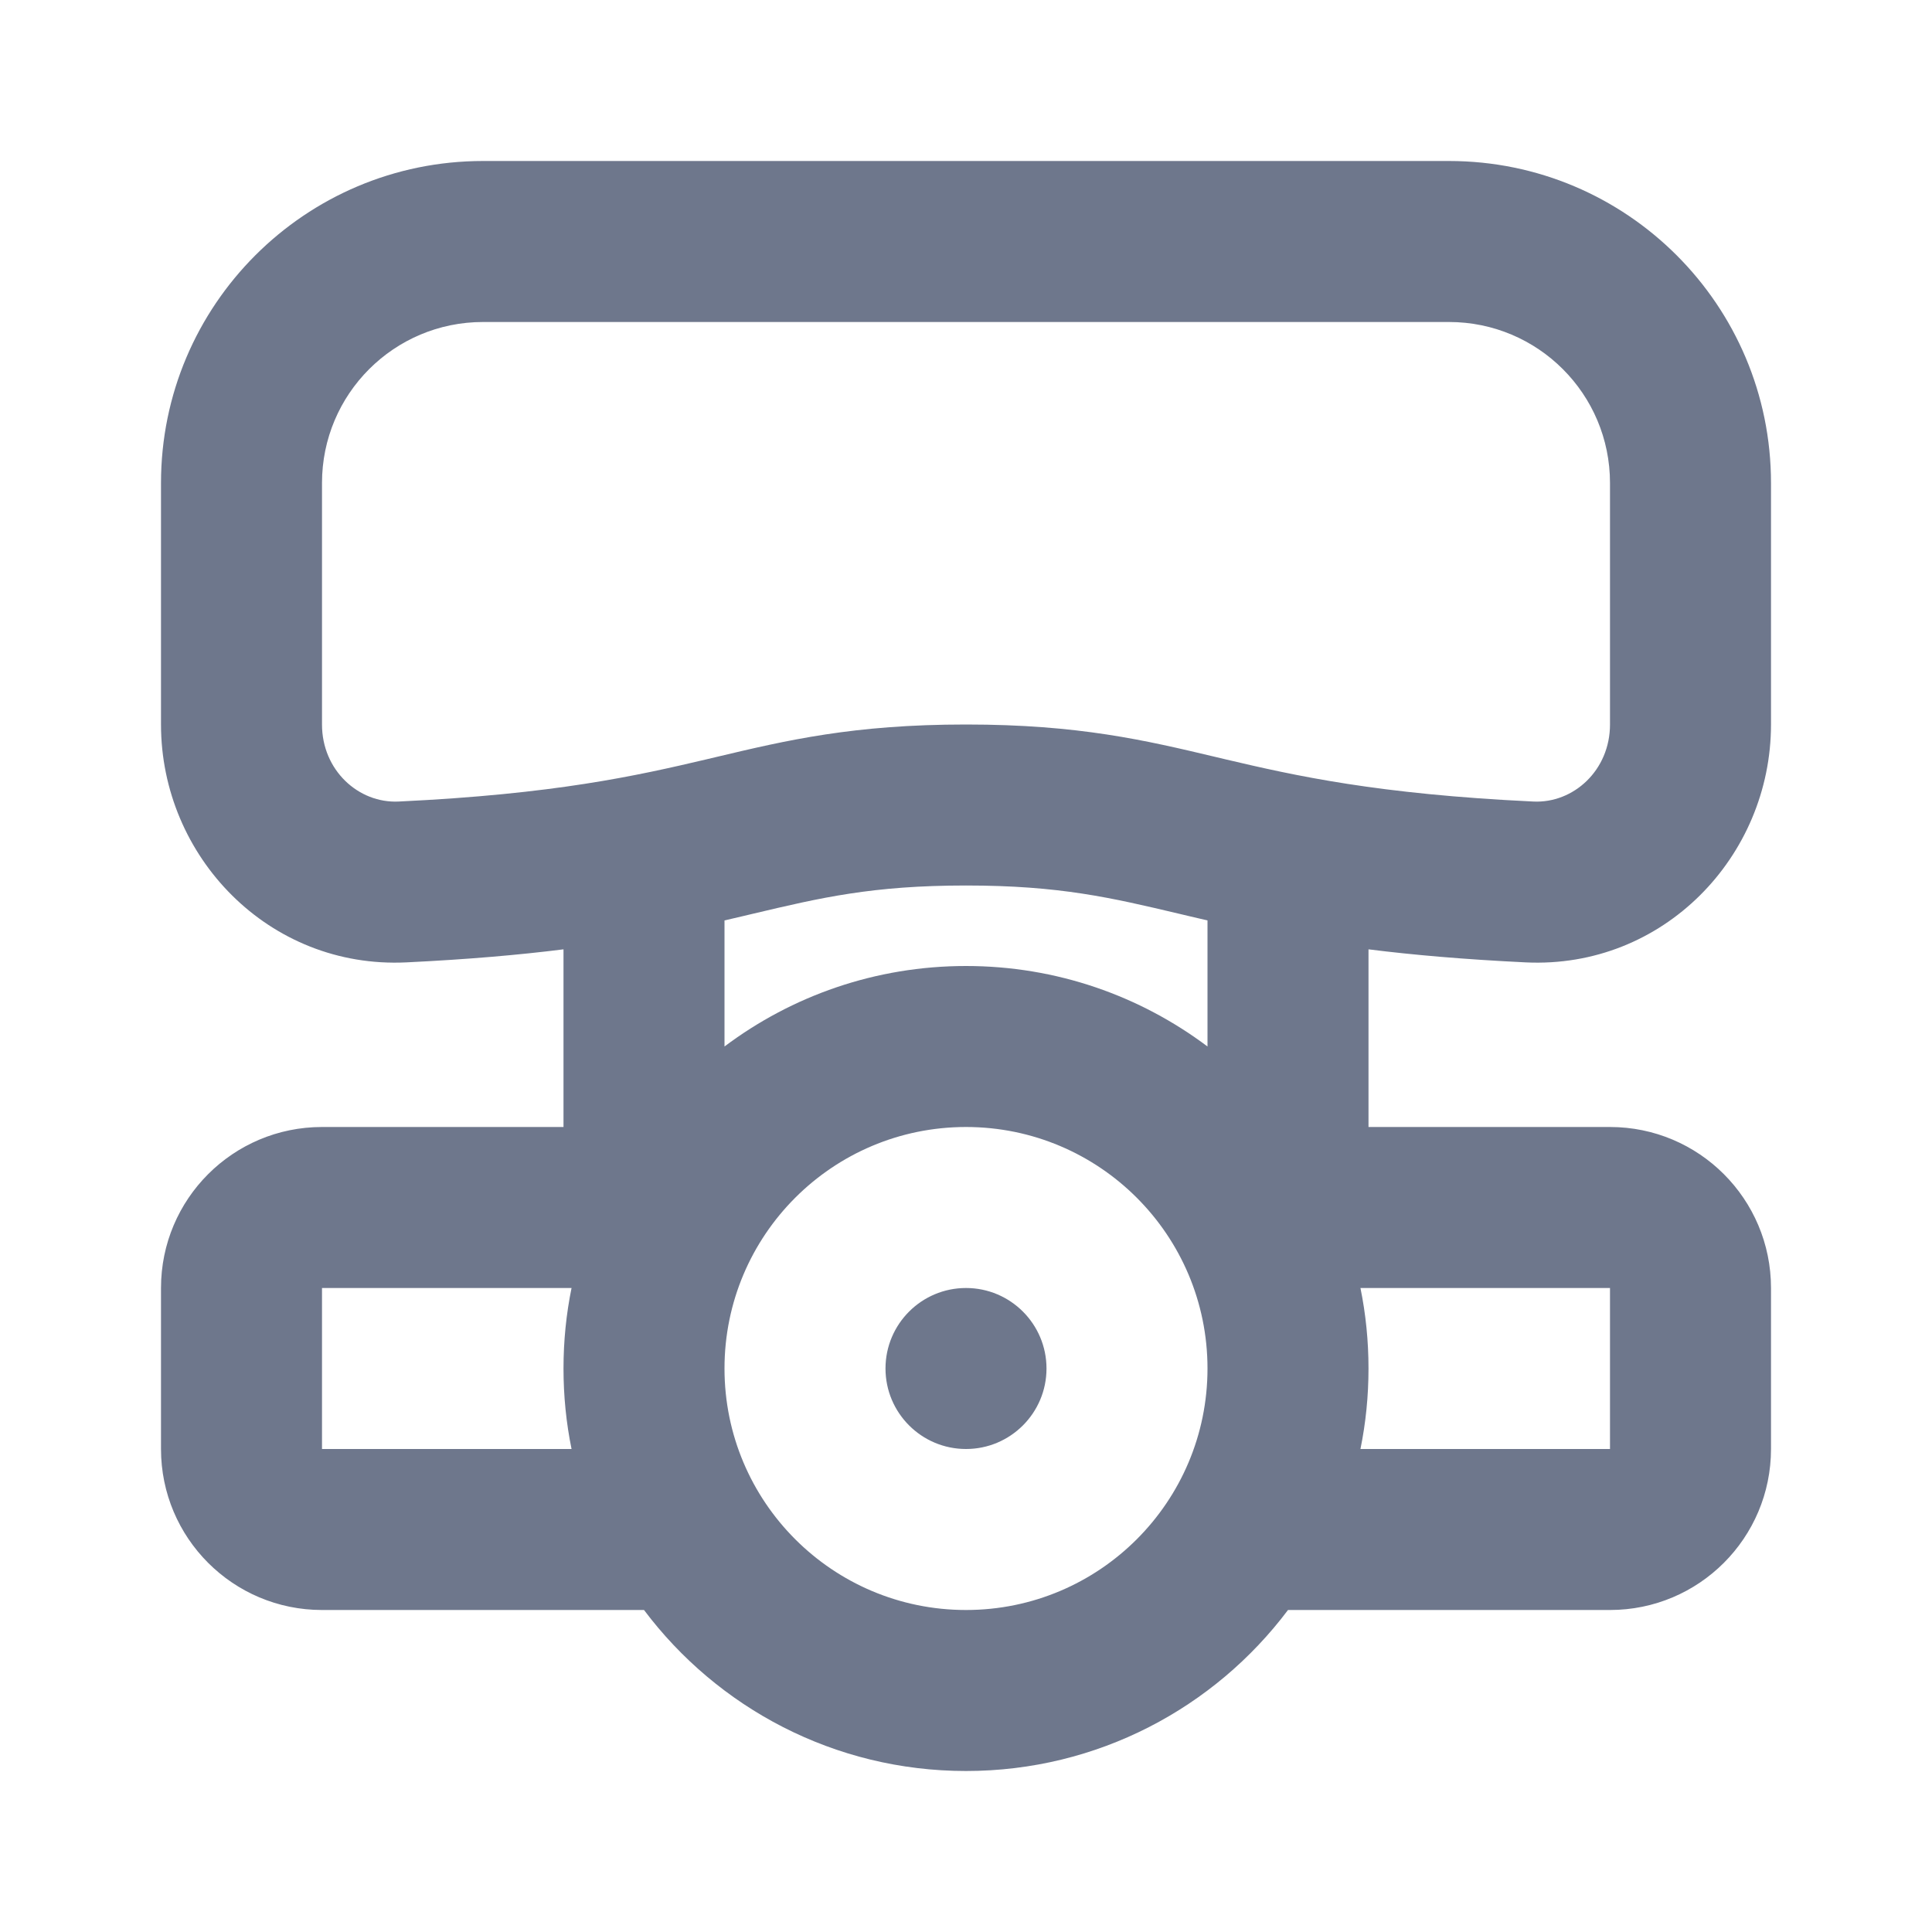 <svg width="24" height="24" viewBox="0 0 24 24" fill="none" xmlns="http://www.w3.org/2000/svg">
<path fill-rule="evenodd" clip-rule="evenodd" d="M2 6C2 3.791 3.791 2 6 2H18C20.209 2 22 3.791 22 6V9C22 10.641 20.66 12.037 18.952 11.955C18.187 11.918 17.548 11.862 17 11.793V14H20C21.105 14 22 14.895 22 16V18C22 19.105 21.105 20 20 20H16C15.088 21.214 13.636 22 12 22C10.364 22 8.912 21.214 8 20H4C2.895 20 2 19.105 2 18V16C2 14.895 2.895 14 4 14H7V11.793C6.452 11.862 5.813 11.918 5.048 11.955C3.34 12.037 2 10.641 2 9V6ZM9 11.434V13C9.836 12.372 10.874 12 12 12C13.126 12 14.164 12.372 15 13V11.434C14.92 11.415 14.842 11.397 14.765 11.379L14.647 11.351L14.647 11.351C13.806 11.152 13.165 11 12 11C10.835 11 10.194 11.152 9.353 11.351L9.353 11.351L9.235 11.379C9.158 11.397 9.08 11.415 9 11.434ZM6 4C4.895 4 4 4.895 4 6V9C4 9.568 4.453 9.981 4.952 9.957C6.889 9.865 7.904 9.638 8.775 9.433L8.901 9.403C9.773 9.196 10.6 9 12 9C13.4 9 14.227 9.196 15.099 9.403L15.225 9.433C16.096 9.638 17.111 9.865 19.048 9.957C19.547 9.981 20 9.568 20 9V6C20 4.895 19.105 4 18 4H6ZM12 14C10.343 14 9 15.343 9 17C9 18.657 10.343 20 12 20C13.657 20 15 18.657 15 17C15 15.343 13.657 14 12 14ZM7.1 16H4V18H7.1C7.034 17.677 7 17.343 7 17C7 16.657 7.034 16.323 7.1 16ZM17 17C17 16.657 16.966 16.323 16.9 16H20V18H16.9C16.966 17.677 17 17.343 17 17ZM12 18C12.552 18 13 17.552 13 17C13 16.448 12.552 16 12 16C11.448 16 11 16.448 11 17C11 17.552 11.448 18 12 18Z" fill="#6E778C"/>
</svg>
